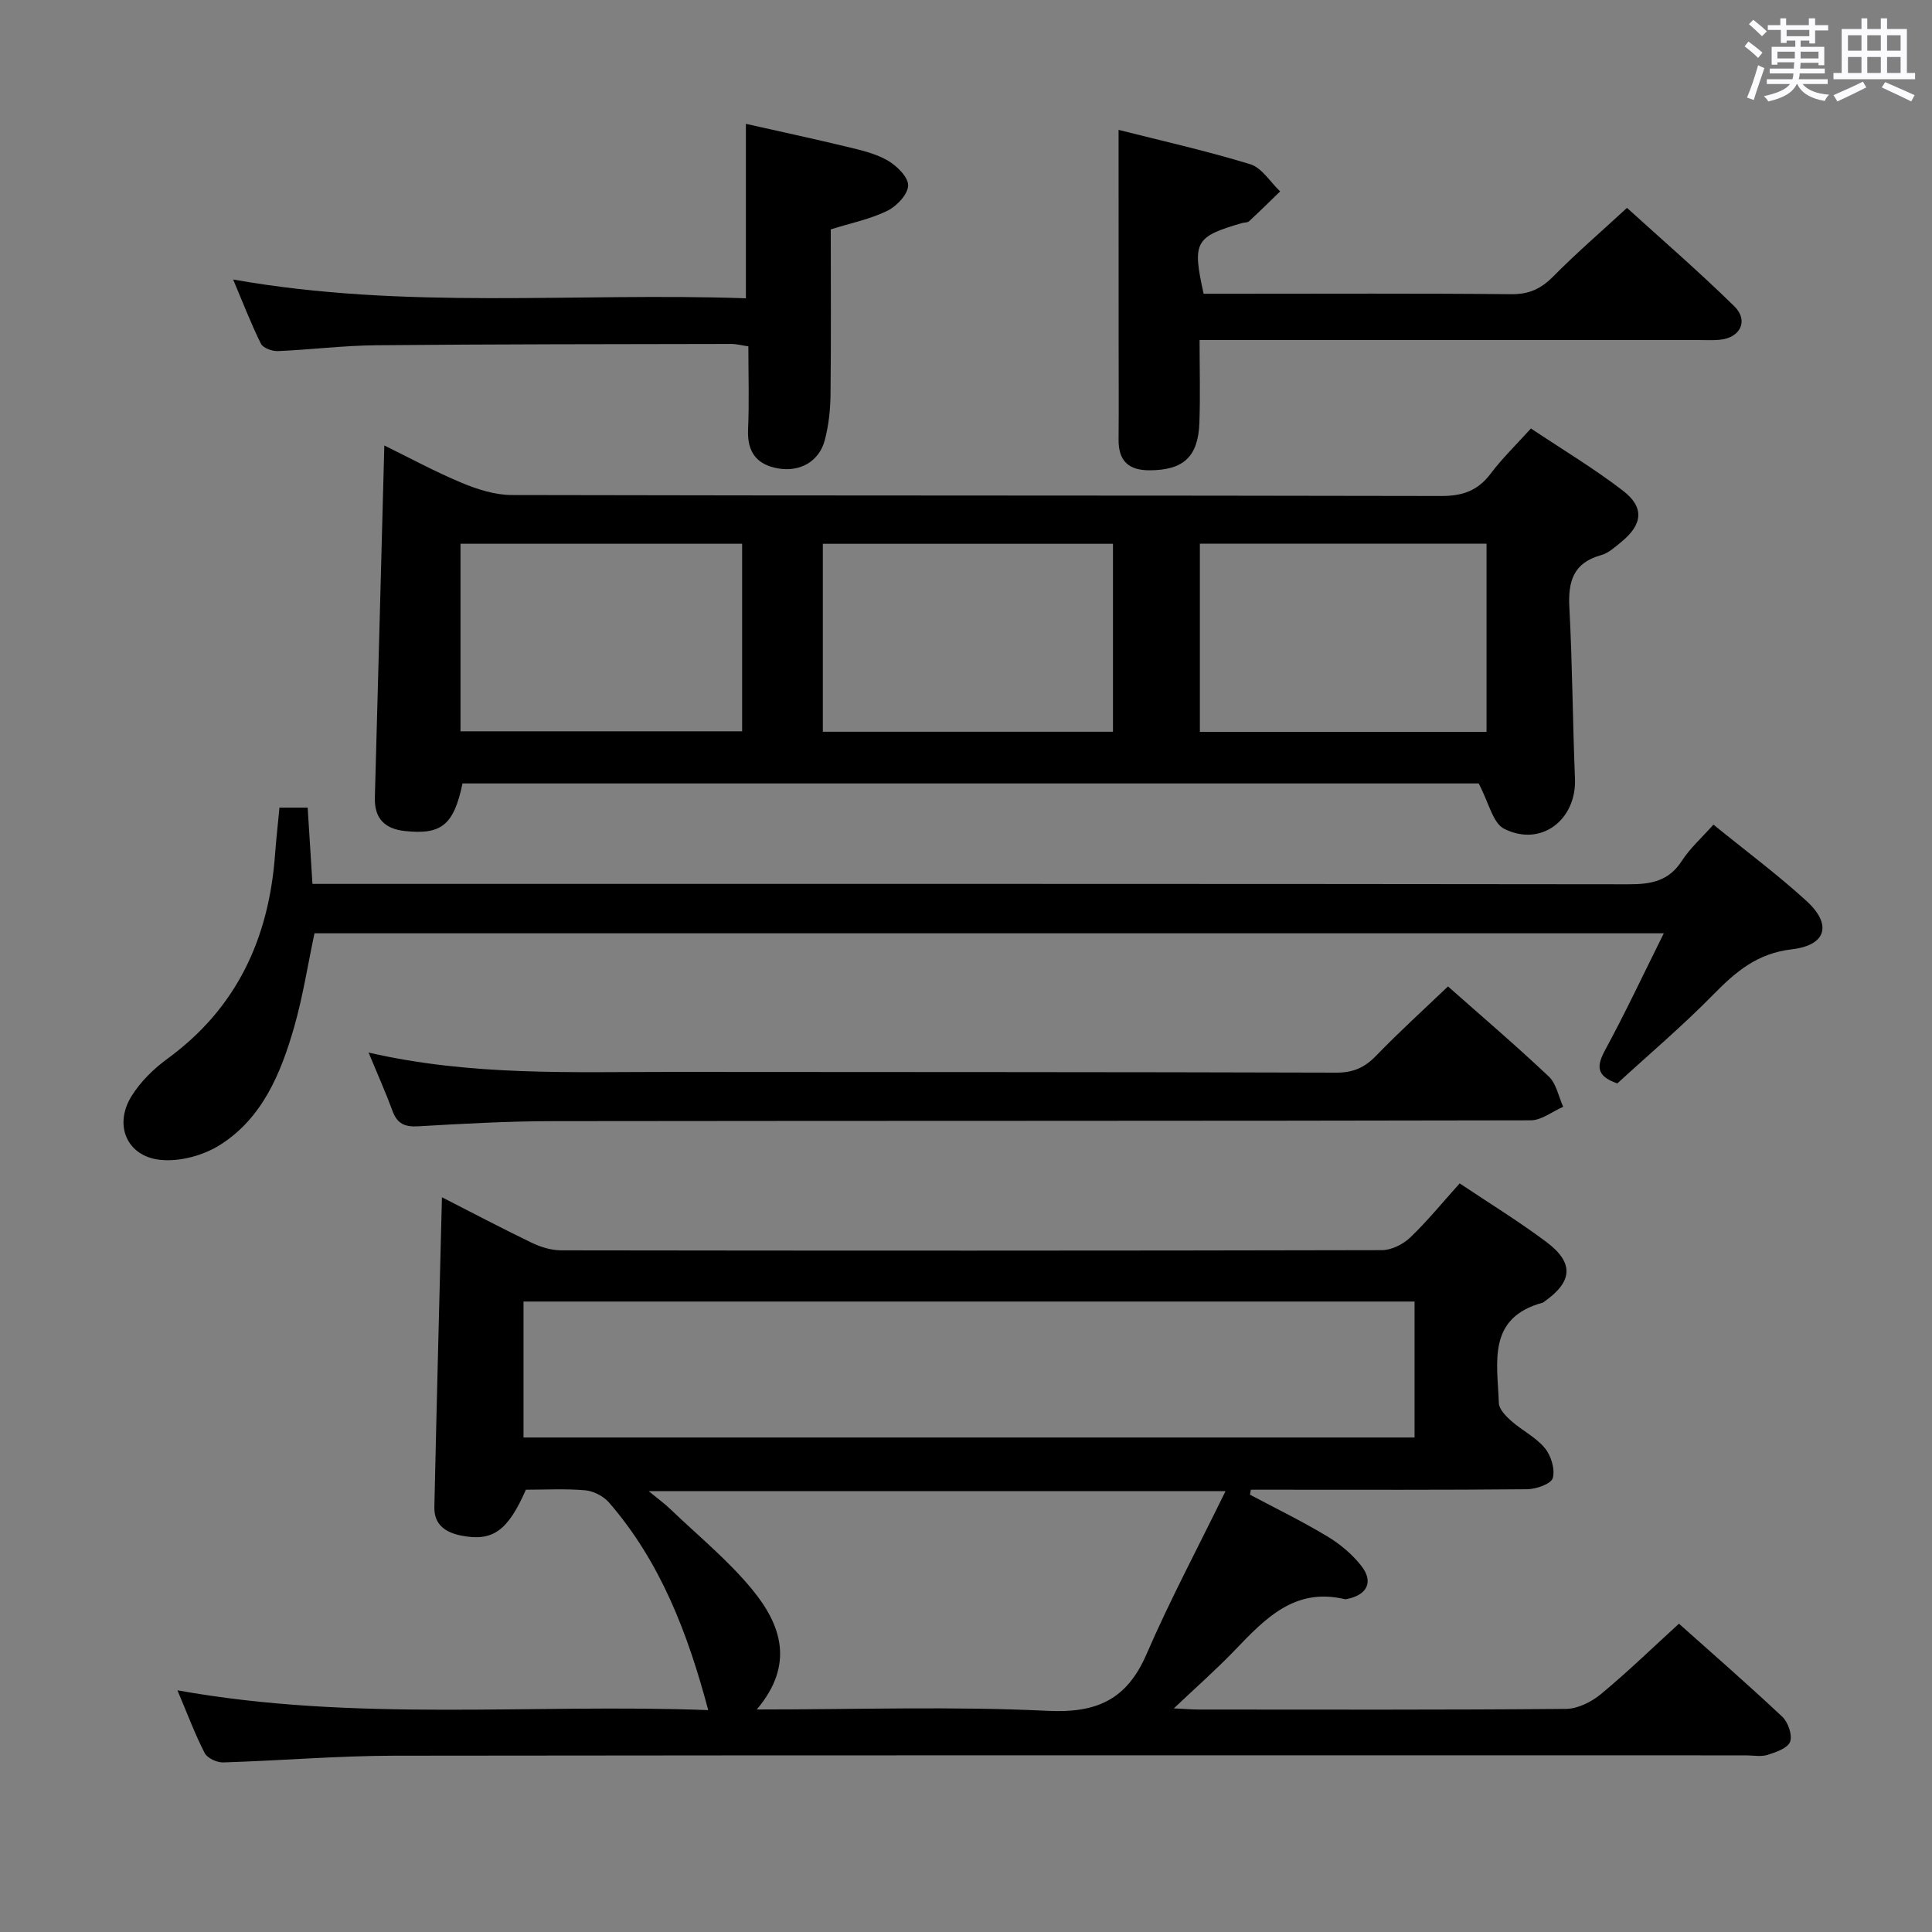 <svg enable-background="new 0 0 400 400" viewBox="0 0 400 400" xmlns="http://www.w3.org/2000/svg"><rect x="0" y="0" width="400" height="400" fill="#808080" stroke="none"/><path d="m361.2 9.6.8-1c.9.7 1.9 1.4 2.9 2.3l-.9 1.1c-1-1-2-1.8-2.8-2.4zm.5 10.6c.9-2.1 1.6-4.3 2.3-6.7.4.2.8.4 1.3.6-.7 2.1-1.5 4.3-2.2 6.6zm.4-15.2.9-.9c1 .8 2 1.6 2.8 2.4l-1 1c-.9-.9-1.8-1.7-2.7-2.5zm12.5-1.2h1.2v1.4h2.7v1.1h-2.7v2.7h-1.2v-.6h-1.8v1.3h4.9v3.8h-1.2v-.5h-3.7c0 .4-.1.9-.1 1.2h5.1v1h-5.2c0 .5-.1.9-.2 1.2h6v1h-5.2c1.1 1.3 2.9 2 5.5 2.2-.4.4-.7.8-.9 1.3-2.9-.5-4.8-1.6-5.7-3.5h-.1c-.8 1.7-2.7 2.9-5.9 3.6-.2-.4-.6-.8-.9-1.1 2.8-.6 4.6-1.4 5.4-2.5h-4.8v-1h5.3c.1-.3.2-.7.2-1.2h-4.9v-1h5c0-.4 0-.8.1-1.3h-3.5v.5h-1.2v-3.7h4.9v-1.3h-1.8v.5h-1.2v-2.7h-2.7v-1h2.6v-1.4h1.2v1.4h4.7v-1.4zm-6.6 8.3h3.6c0-.4 0-.9 0-1.4h-3.6zm1.9-4.6h4.7v-1.3h-4.7zm6.6 3.2h-3.7v1.4h3.7z" fill="#fbfafc"/><path d="m385.3 3.8h1.3v2.2h2.8v-2.2h1.3v2.2h4.1v9.1h1.7v1.3h-16.9v-1.3h1.7v-9.1h4.1v-2.2zm.4 13.1.7 1.2c-1.8.9-3.8 1.9-6 2.9-.2-.4-.5-.8-.8-1.3 2.3-1 4.3-1.9 6.1-2.8zm-3.1-6.4h2.8v-3.2h-2.8zm0 4.6h2.8v-3.3h-2.8zm4-4.6h2.8v-3.2h-2.8zm0 4.6h2.8v-3.3h-2.8zm3.7 1.9c2.1.9 4.1 1.8 6.1 2.7l-.7 1.3c-2.2-1.1-4.2-2-6.1-2.9zm3.2-9.7h-2.8v3.2h2.8v-3.1zm-2.8 7.8h2.8v-3.3h-2.8z" fill="#fbfafc"/><g fill="#010000"><path d="m91.5 247.88c6.22 3.17 12.34 6.41 18.57 9.41 1.86.9 4.05 1.57 6.09 1.58 56.65.08 113.3.09 169.95-.04 1.98 0 4.38-1.21 5.86-2.62 3.58-3.42 6.72-7.3 10.24-11.2 6.2 4.15 12.29 7.88 17.98 12.15 5.72 4.29 5.42 8.16-.37 12.26-.14.1-.26.23-.41.28-11.61 3.15-9.37 12.48-9.09 20.78.04 1.28 1.46 2.73 2.58 3.72 2.23 1.97 5.08 3.36 6.94 5.61 1.29 1.56 2.15 4.37 1.65 6.2-.33 1.2-3.42 2.3-5.29 2.32-17.33.17-34.65.1-51.98.1-1.75 0-3.5 0-5.25 0-.06.34-.12.69-.17 1.03 5.36 2.85 10.83 5.51 16.02 8.64 2.64 1.59 5.18 3.72 7.06 6.14 2.54 3.28 1.16 5.97-2.96 6.81-.16.03-.34.08-.5.04-10.43-2.48-16.56 4.11-22.83 10.64-3.76 3.91-7.85 7.51-12.56 11.97 2.4.12 3.81.24 5.21.24 25.33.01 50.65.09 75.97-.13 2.45-.02 5.28-1.44 7.24-3.06 5.49-4.54 10.62-9.53 16.16-14.58 6.62 5.91 14.14 12.45 21.4 19.27 1.2 1.13 2.12 3.8 1.61 5.18-.49 1.32-2.93 2.16-4.67 2.71-1.37.43-2.97.1-4.47.1-93.3 0-186.61-.05-279.91.07-11.79.02-23.57 1.03-35.36 1.39-1.3.04-3.3-.89-3.84-1.95-2.04-3.97-3.6-8.18-5.63-12.98 36.79 6.63 73.36 2.72 109.89 4.1-4.24-15.95-9.89-30.69-20.54-42.98-1.14-1.31-3.19-2.37-4.91-2.53-4.12-.36-8.3-.12-12.3-.12-3.76 8.56-6.89 10.76-13.33 9.51-3.24-.63-5.7-2.21-5.62-5.9.47-21.23 1.02-42.45 1.57-64.16zm201.37 21.59c-61.84 0-123.19 0-184.48 0v28.15h184.48c0-9.52 0-18.66 0-28.15zm-136.19 84.46c20.93 0 40.62-.68 60.22.28 10.21.5 16.4-2.33 20.47-11.72 4.84-11.17 10.58-21.94 16.36-33.76-40.54 0-79.41 0-119.42 0 2.05 1.69 3.33 2.61 4.46 3.7 5.74 5.51 12.01 10.61 17.02 16.73 5.87 7.17 8.83 15.39.89 24.77z"/><path d="m306.14 162.2c-69.25 0-139.83 0-210.38 0-1.81 8.61-4.35 10.68-11.98 9.85-4.1-.45-6.29-2.59-6.17-6.9.67-24.12 1.3-48.24 1.96-72.92 5.22 2.56 10.51 5.44 16.04 7.74 3.26 1.36 6.91 2.52 10.38 2.52 64.14.15 128.27.06 192.41.2 4.4.01 7.56-1.09 10.21-4.61 2.39-3.17 5.27-5.96 8.35-9.37 6.45 4.31 13 8.24 19.03 12.86 4.52 3.46 4.12 7.03-.35 10.66-1.28 1.04-2.63 2.29-4.15 2.71-5.76 1.58-6.86 5.44-6.57 10.85.63 11.79.68 23.6 1.16 35.4.35 8.54-7.01 14.24-14.65 10.41-2.37-1.19-3.18-5.45-5.29-9.4zm-135.78-10.7h60.07c0-13.21 0-26.08 0-38.91-20.3 0-40.19 0-60.07 0zm137.41-38.94c-20.13 0-39.82 0-59.35 0v38.96h59.35c0-13.06 0-25.83 0-38.96zm-154.12.02c-19.62 0-38.97 0-58.31 0v38.83h58.31c0-13.16 0-25.92 0-38.83z"/><path d="m65.11 193.23c-1.39 6.54-2.4 13.11-4.22 19.45-2.74 9.54-6.57 18.82-15.33 24.36-3.48 2.2-8.41 3.54-12.44 3.09-6.87-.76-9.56-7.19-5.94-13.1 1.85-3.03 4.61-5.73 7.5-7.84 14.35-10.48 20.98-24.89 22.26-42.21.23-3.14.59-6.28.92-9.77h5.84c.32 5.06.64 10.13.99 15.79h6.12c88.8 0 177.6-.03 266.39.08 4.64.01 8.3-.65 11.01-4.85 1.69-2.62 4.11-4.77 6.54-7.5 6.47 5.27 13.14 10.22 19.25 15.79 5.34 4.88 4.18 9.19-3.05 10.03-7.08.82-11.53 4.58-16.15 9.29-6.39 6.52-13.38 12.44-19.95 18.47-4.55-1.58-4.25-3.72-2.47-7.01 4.16-7.68 7.88-15.61 12.09-24.07-93.88 0-186.61 0-279.36 0z"/><path d="m76.31 217.92c21.36 4.91 42.15 3.99 62.9 4.01 45.82.04 91.64.01 137.46.15 3.48.01 5.86-1.04 8.23-3.49 4.73-4.9 9.78-9.47 14.89-14.36 6.78 6.01 13.99 12.15 20.87 18.65 1.57 1.48 2.02 4.15 2.98 6.27-2.24.97-4.47 2.79-6.71 2.8-67.48.15-134.97.08-202.45.17-9.31.01-18.62.53-27.91 1.07-2.76.16-4.33-.53-5.3-3.17-1.37-3.73-3-7.36-4.96-12.1z"/><path d="m231.59 26.89c8.48 2.15 17.98 4.28 27.26 7.11 2.41.74 4.14 3.69 6.19 5.63-2.14 2.07-4.26 4.17-6.45 6.19-.32.29-.96.22-1.43.36-9.76 2.84-10.35 3.87-7.96 14.64h6.25c19.15 0 38.31-.1 57.46.09 3.68.04 6.17-1.14 8.69-3.69 4.67-4.73 9.72-9.08 15.25-14.18 6.91 6.28 14.79 13.09 22.21 20.36 3.03 2.97 1.27 6.52-2.94 6.94-1.48.15-3 .06-4.49.06-32.15 0-64.29 0-96.44 0-1.97 0-3.95 0-6.83 0 0 5.97.16 11.56-.04 17.14-.25 7.07-3.34 9.81-10.33 9.83-4.34.01-6.44-1.96-6.4-6.35.06-6.83.01-13.66.01-20.49-.01-14.39-.01-28.79-.01-43.64z"/><path d="m172 47.49c0 11.66.08 22.98-.05 34.29-.04 3.13-.39 6.33-1.19 9.35-1.15 4.4-5.13 6.65-9.67 5.85-4.47-.79-6.42-3.43-6.21-8.08.25-5.63.06-11.29.06-17.19-1.37-.2-2.48-.51-3.58-.5-24.48.05-48.95.04-73.43.27-6.8.06-13.58.92-20.38 1.21-1.19.05-3.08-.63-3.53-1.53-2.04-4.11-3.69-8.41-5.75-13.29 35.68 6.34 70.91 2.65 106.16 3.89 0-12.23 0-23.77 0-36.12 6.92 1.56 13.92 3.06 20.89 4.74 2.89.7 5.91 1.38 8.43 2.83 1.9 1.1 4.3 3.43 4.27 5.18-.03 1.83-2.36 4.31-4.3 5.25-3.53 1.73-7.51 2.53-11.72 3.85z"/></g></svg>